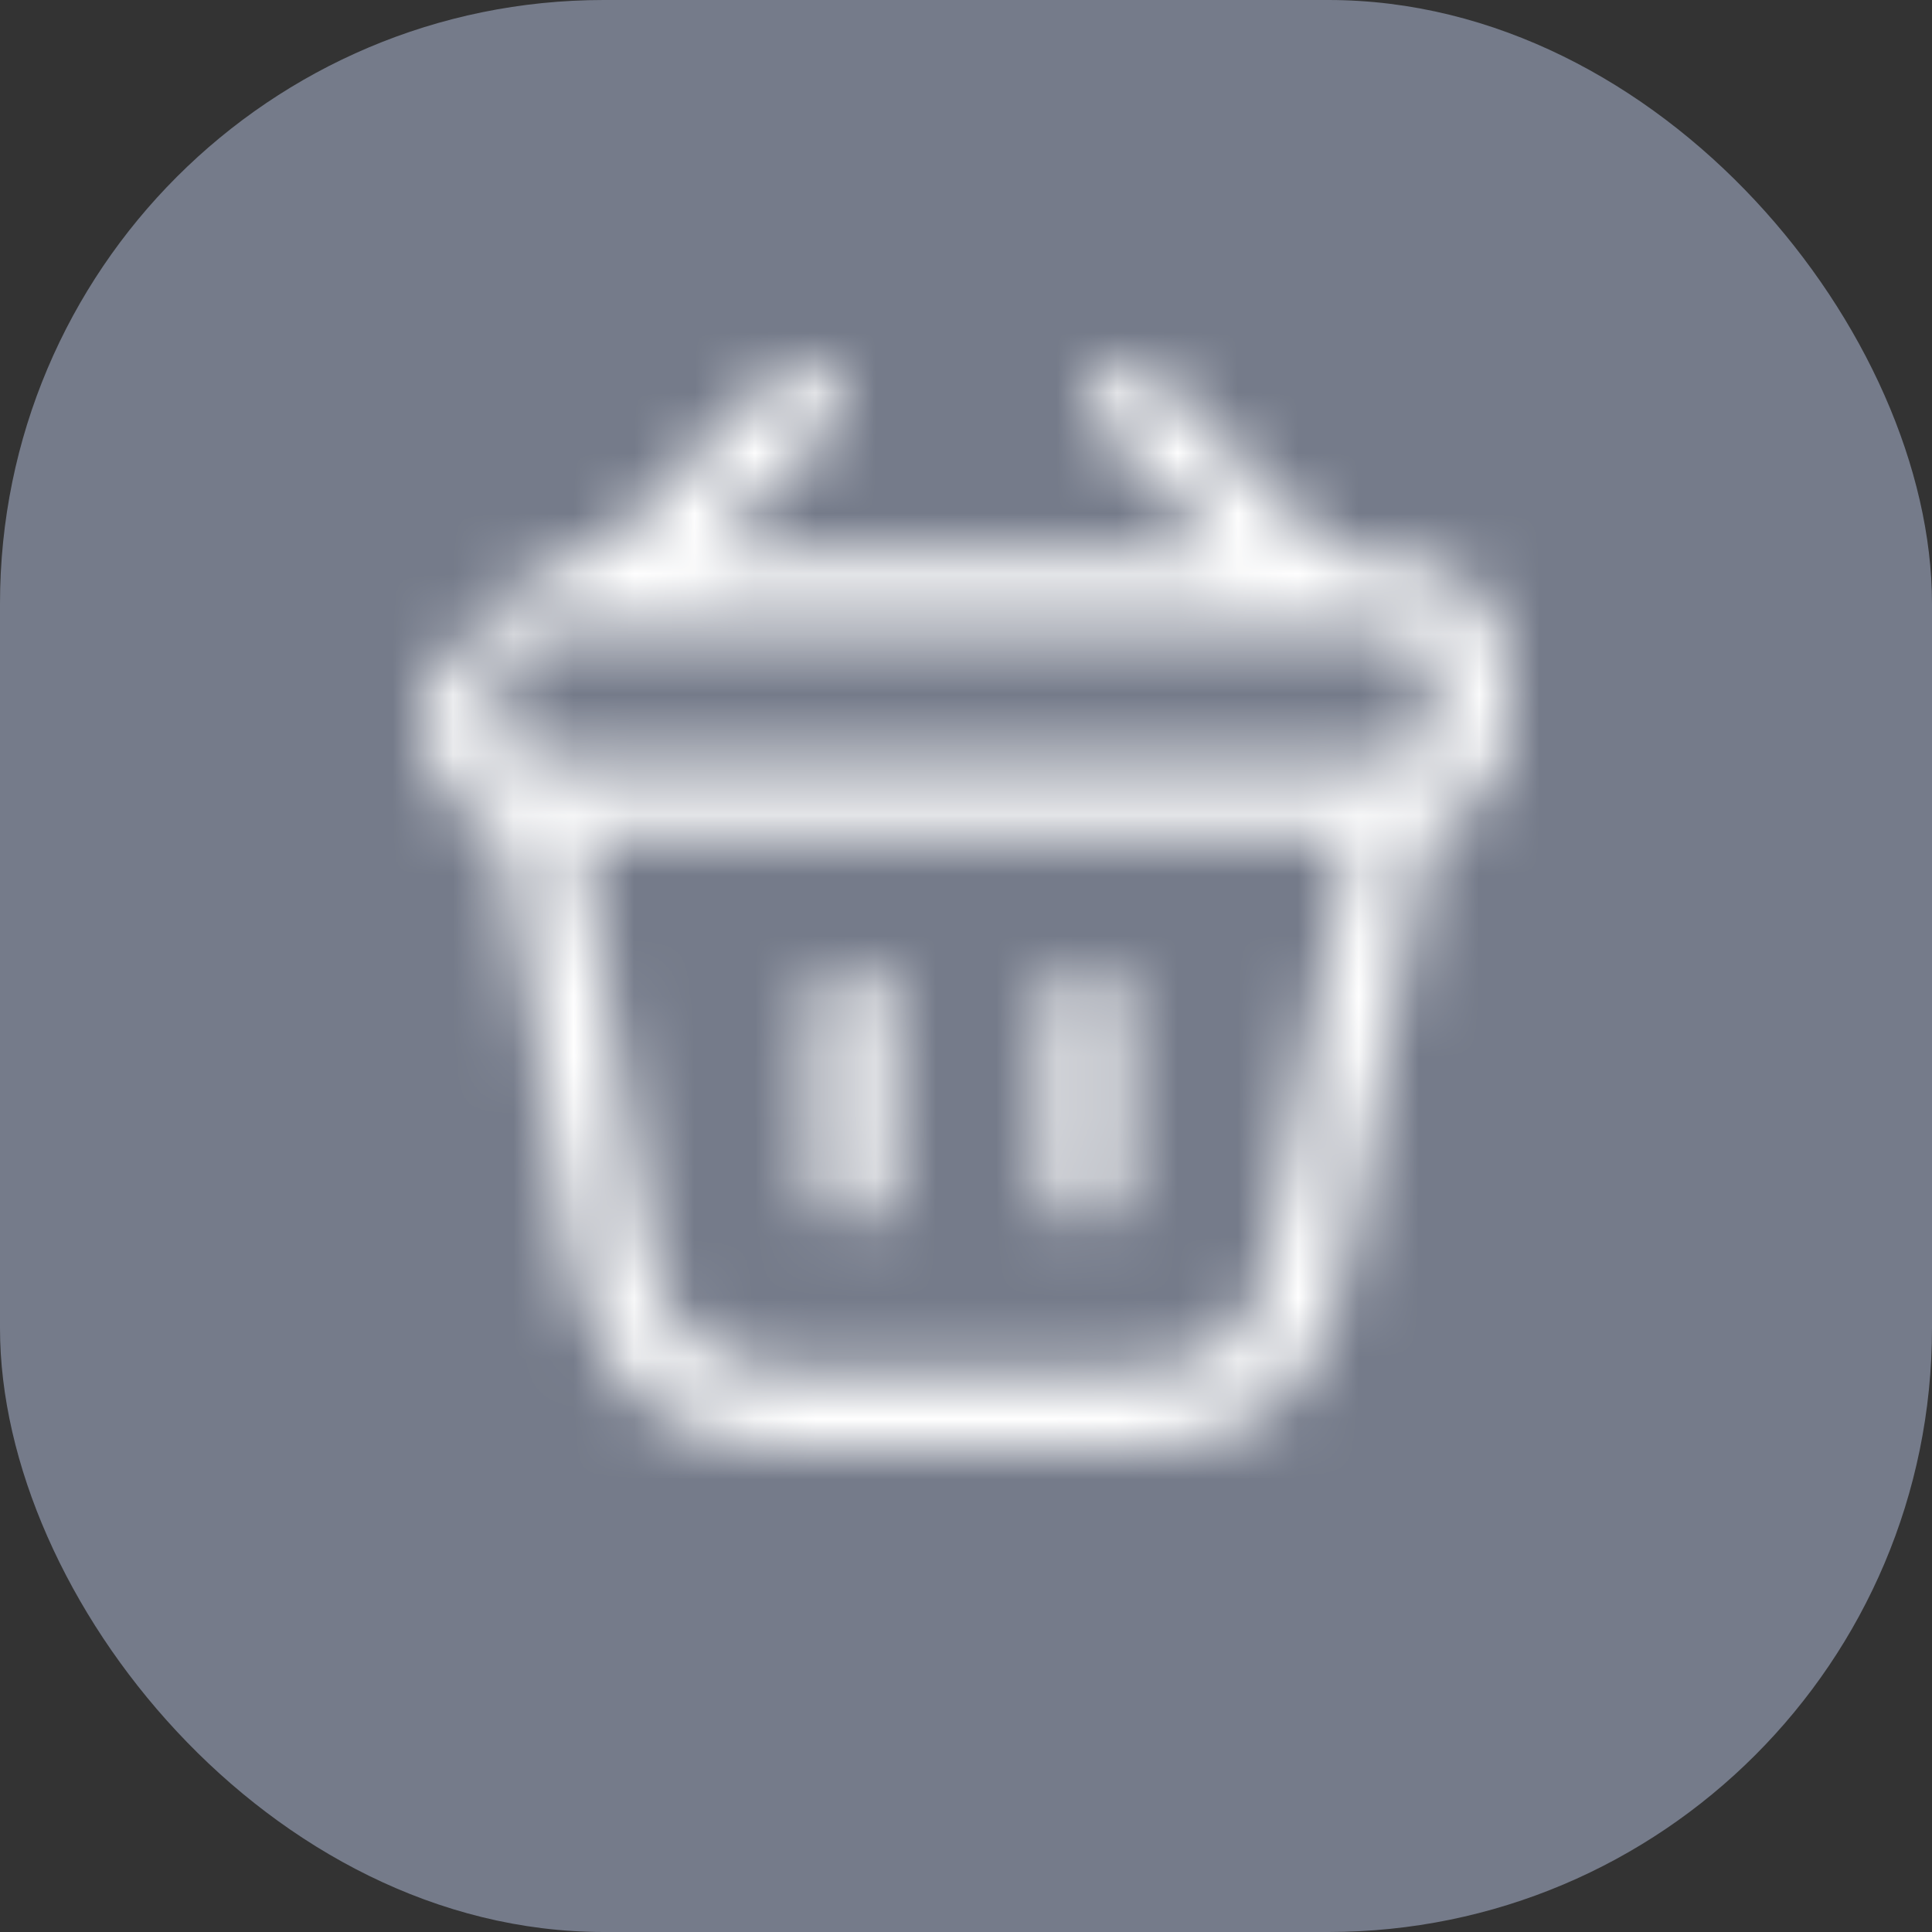 <svg width="32" height="32" viewBox="0 0 32 32" fill="none" xmlns="http://www.w3.org/2000/svg">
<rect x="0" y="0" width="32" height="32" fill="#333333" stroke="none"/>
<rect width="32" height="32" rx="10" fill="#757B8A"/>
<mask id="path-2-inside-1_4496_272714" fill="white">
<path fill-rule="evenodd" clip-rule="evenodd" d="M24.423 13.353C24.211 13.559 23.945 13.7 23.656 13.758L22.312 20.778C21.985 22.476 21.445 24 18.413 24H13.373C10.386 24 9.709 22.215 9.453 20.661L8.328 13.753C8.043 13.695 7.781 13.557 7.57 13.355C7.36 13.104 7.203 12.812 7.107 12.498C7.011 12.184 7.013 11.527 7.013 11.527C7.013 11.527 8.69 9.224 9.496 9.224H9.863L12.891 6.186C13.008 6.067 13.167 6 13.333 6C13.499 6 13.659 6.065 13.776 6.183C13.894 6.301 13.96 6.461 13.961 6.627C13.961 6.794 13.896 6.955 13.779 7.073L11.637 9.224H20.364L18.222 7.073C18.105 6.955 18.04 6.794 18.04 6.627C18.041 6.461 18.107 6.301 18.225 6.183C18.342 6.065 18.502 6 18.668 6C18.834 6 18.993 6.067 19.11 6.186L22.138 9.224H22.505C23.311 9.224 24.988 9.224 24.988 11.527C25.021 11.854 24.987 12.184 24.89 12.498C24.793 12.812 24.634 13.102 24.423 13.353ZM10.691 20.457C10.936 21.937 11.434 22.744 13.373 22.744H18.413C20.56 22.744 20.805 21.988 21.081 20.542L22.367 13.827H9.61L10.691 20.457ZM22.499 10.478H9.498C8.502 10.478 8.271 10.574 8.271 11.525C8.221 11.849 8.287 12.181 8.458 12.461C8.725 12.578 9.018 12.616 9.305 12.572H22.698C22.985 12.615 23.278 12.577 23.544 12.461C23.715 12.181 23.782 11.849 23.732 11.525C23.728 10.574 23.491 10.478 22.499 10.478ZM14.125 16.046C14.207 16.046 14.289 16.062 14.364 16.094C14.441 16.125 14.51 16.171 14.568 16.23C14.626 16.288 14.672 16.357 14.704 16.433C14.735 16.509 14.752 16.591 14.752 16.674V19.646C14.752 19.813 14.686 19.973 14.568 20.091C14.451 20.21 14.291 20.276 14.125 20.276C13.959 20.276 13.799 20.21 13.682 20.091C13.564 19.973 13.498 19.813 13.498 19.646V16.674C13.498 16.591 13.515 16.509 13.546 16.433C13.578 16.357 13.624 16.288 13.682 16.23C13.74 16.171 13.809 16.125 13.885 16.094C13.961 16.062 14.043 16.046 14.125 16.046ZM17.971 16.046C18.053 16.046 18.135 16.062 18.21 16.094C18.287 16.125 18.356 16.171 18.414 16.23C18.472 16.288 18.518 16.357 18.55 16.433C18.581 16.509 18.598 16.591 18.598 16.674V19.646C18.598 19.813 18.532 19.973 18.414 20.091C18.297 20.21 18.137 20.276 17.971 20.276C17.805 20.276 17.645 20.21 17.528 20.091C17.41 19.973 17.344 19.813 17.344 19.646V16.674C17.344 16.507 17.41 16.348 17.528 16.23C17.645 16.112 17.804 16.046 17.969 16.046H17.971Z"/>
</mask>
<path fill-rule="evenodd" clip-rule="evenodd" d="M24.423 13.353C24.211 13.559 23.945 13.7 23.656 13.758L22.312 20.778C21.985 22.476 21.445 24 18.413 24H13.373C10.386 24 9.709 22.215 9.453 20.661L8.328 13.753C8.043 13.695 7.781 13.557 7.57 13.355C7.36 13.104 7.203 12.812 7.107 12.498C7.011 12.184 7.013 11.527 7.013 11.527C7.013 11.527 8.69 9.224 9.496 9.224H9.863L12.891 6.186C13.008 6.067 13.167 6 13.333 6C13.499 6 13.659 6.065 13.776 6.183C13.894 6.301 13.96 6.461 13.961 6.627C13.961 6.794 13.896 6.955 13.779 7.073L11.637 9.224H20.364L18.222 7.073C18.105 6.955 18.04 6.794 18.04 6.627C18.041 6.461 18.107 6.301 18.225 6.183C18.342 6.065 18.502 6 18.668 6C18.834 6 18.993 6.067 19.11 6.186L22.138 9.224H22.505C23.311 9.224 24.988 9.224 24.988 11.527C25.021 11.854 24.987 12.184 24.89 12.498C24.793 12.812 24.634 13.102 24.423 13.353ZM10.691 20.457C10.936 21.937 11.434 22.744 13.373 22.744H18.413C20.56 22.744 20.805 21.988 21.081 20.542L22.367 13.827H9.61L10.691 20.457ZM22.499 10.478H9.498C8.502 10.478 8.271 10.574 8.271 11.525C8.221 11.849 8.287 12.181 8.458 12.461C8.725 12.578 9.018 12.616 9.305 12.572H22.698C22.985 12.615 23.278 12.577 23.544 12.461C23.715 12.181 23.782 11.849 23.732 11.525C23.728 10.574 23.491 10.478 22.499 10.478ZM14.125 16.046C14.207 16.046 14.289 16.062 14.364 16.094C14.441 16.125 14.51 16.171 14.568 16.23C14.626 16.288 14.672 16.357 14.704 16.433C14.735 16.509 14.752 16.591 14.752 16.674V19.646C14.752 19.813 14.686 19.973 14.568 20.091C14.451 20.21 14.291 20.276 14.125 20.276C13.959 20.276 13.799 20.21 13.682 20.091C13.564 19.973 13.498 19.813 13.498 19.646V16.674C13.498 16.591 13.515 16.509 13.546 16.433C13.578 16.357 13.624 16.288 13.682 16.23C13.74 16.171 13.809 16.125 13.885 16.094C13.961 16.062 14.043 16.046 14.125 16.046ZM17.971 16.046C18.053 16.046 18.135 16.062 18.21 16.094C18.287 16.125 18.356 16.171 18.414 16.23C18.472 16.288 18.518 16.357 18.55 16.433C18.581 16.509 18.598 16.591 18.598 16.674V19.646C18.598 19.813 18.532 19.973 18.414 20.091C18.297 20.21 18.137 20.276 17.971 20.276C17.805 20.276 17.645 20.21 17.528 20.091C17.41 19.973 17.344 19.813 17.344 19.646V16.674C17.344 16.507 17.41 16.348 17.528 16.23C17.645 16.112 17.804 16.046 17.969 16.046H17.971Z" fill="white" stroke="white" stroke-width="4" mask="url(#path-2-inside-1_4496_272714)"/>
</svg>

